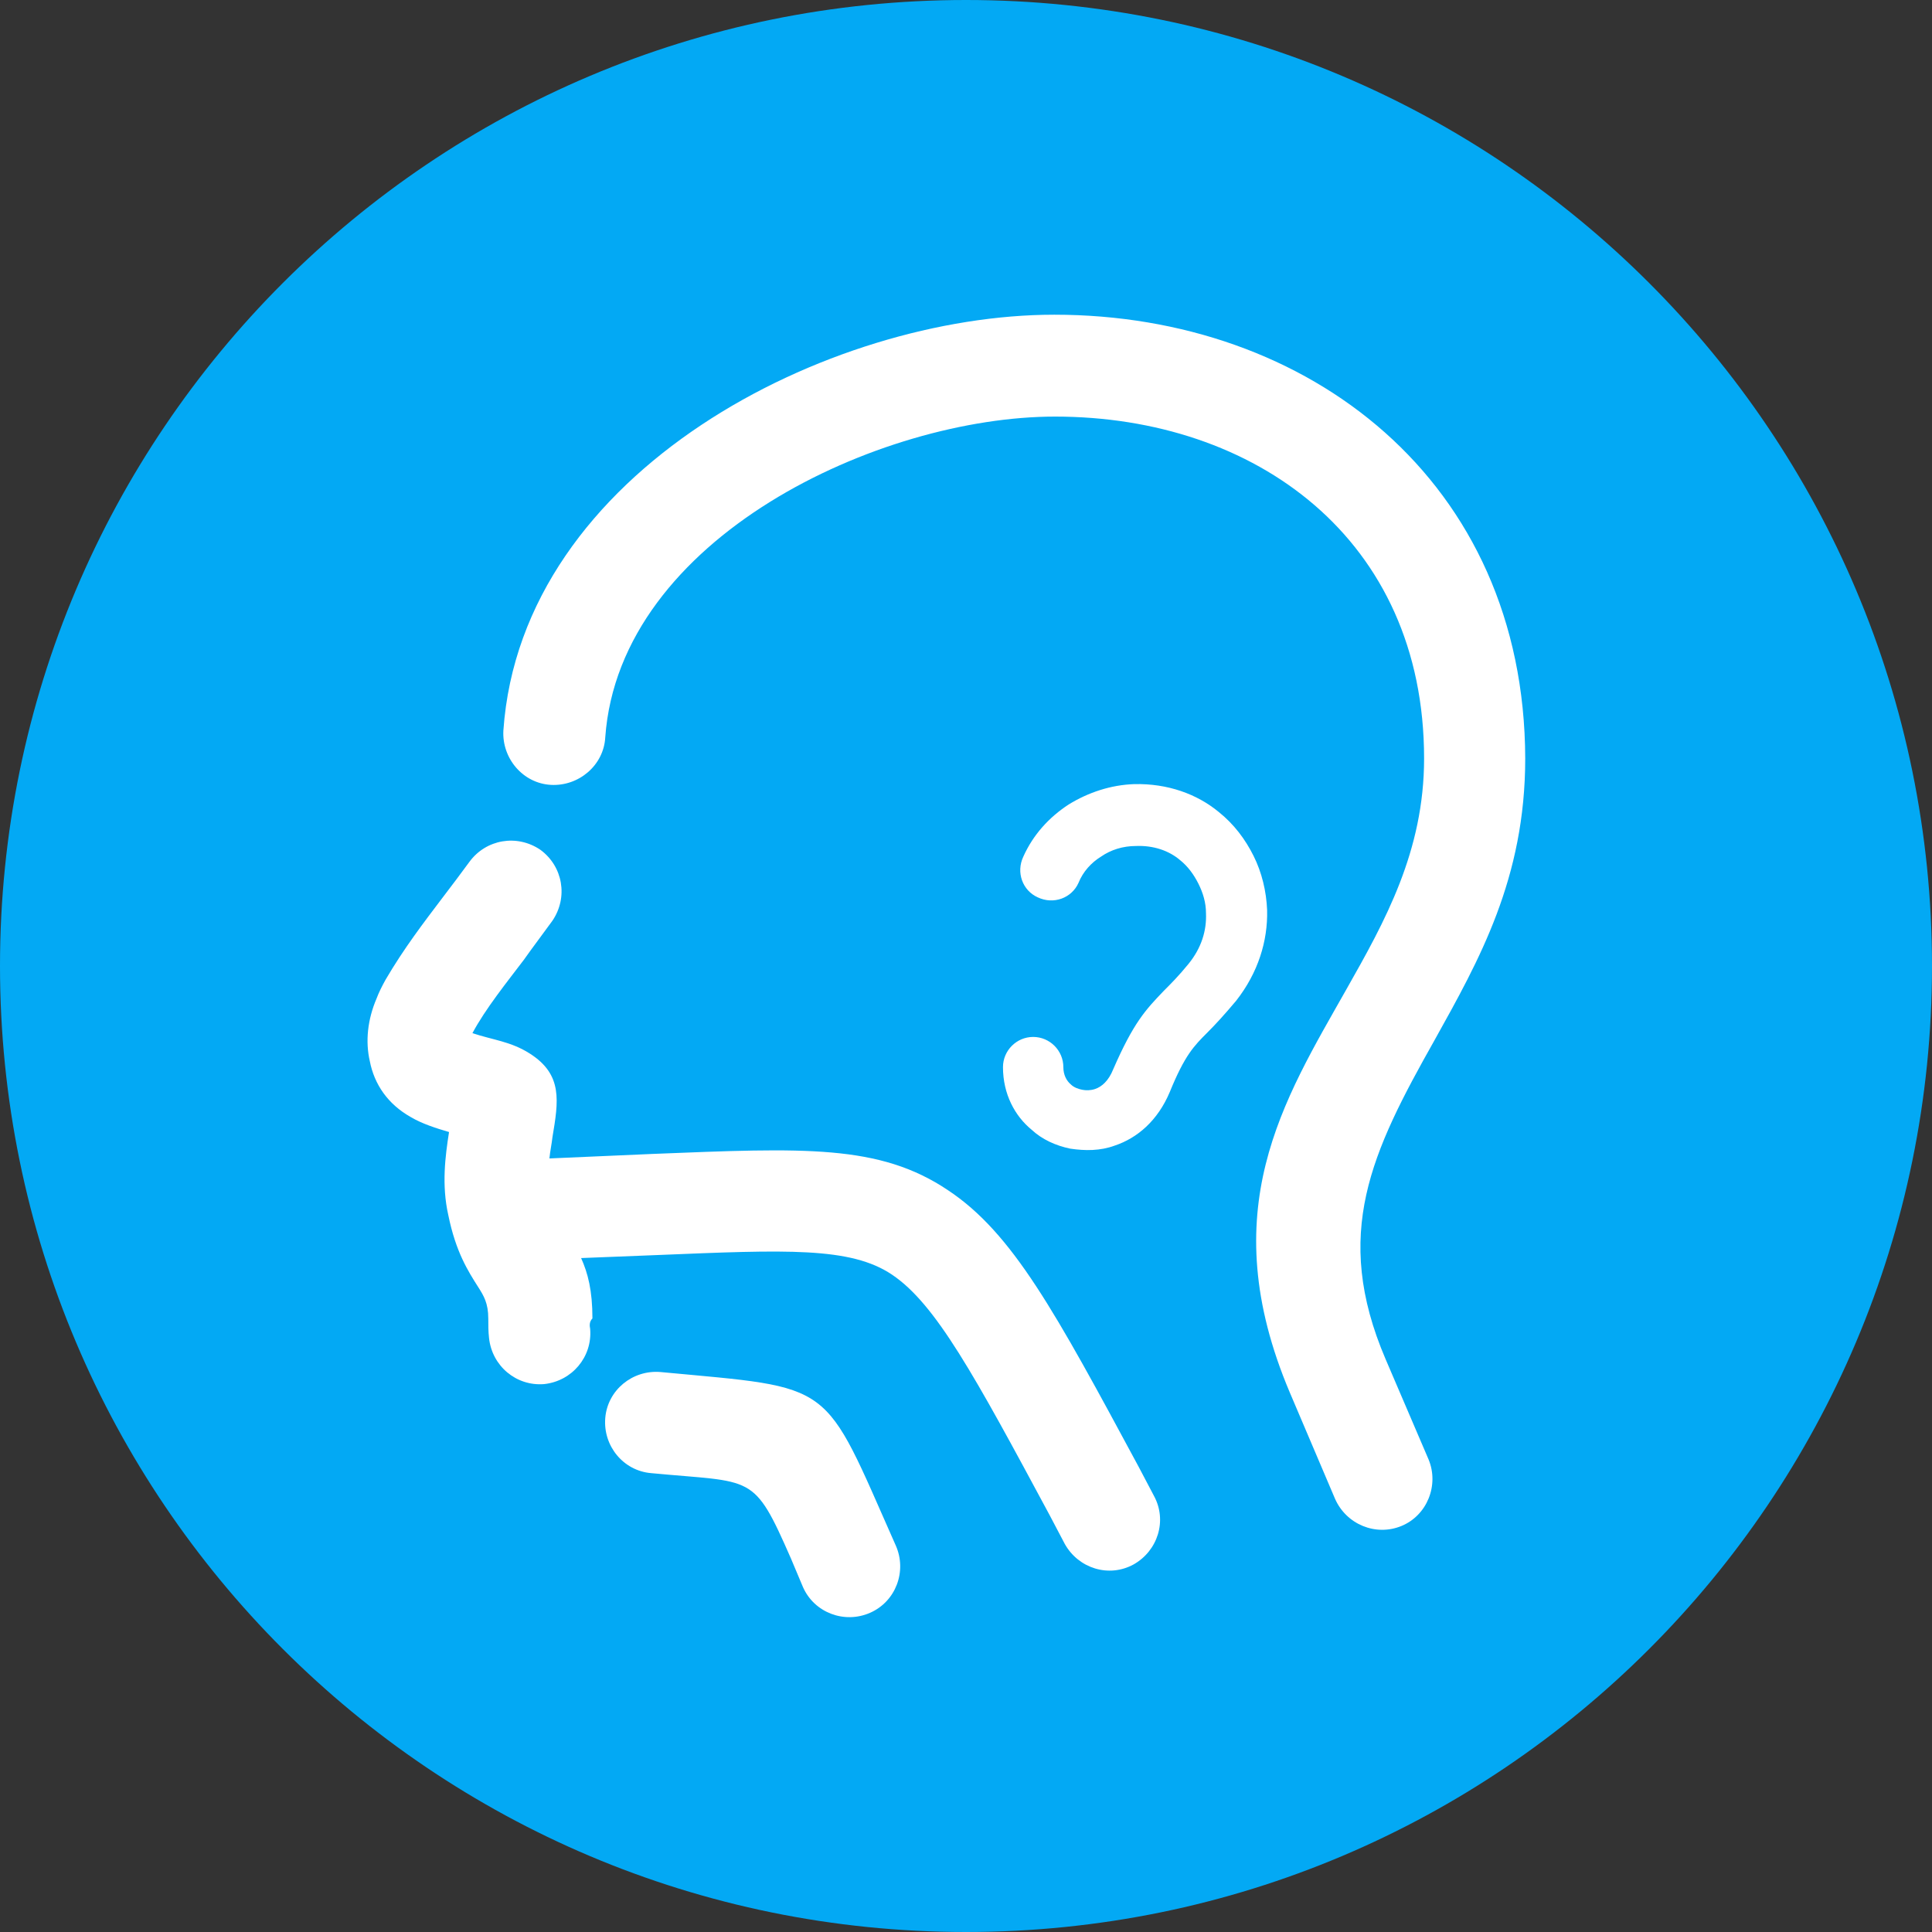 <?xml version="1.0" encoding="utf-8"?>

<svg version="1.1" id="Layer_1" xmlns="http://www.w3.org/2000/svg" xmlns:xlink="http://www.w3.org/1999/xlink" x="0px" y="0px"
	 viewBox="0 0 256 256" style="enable-background:new 0 0 256 256;" xml:space="preserve">
<rect x="0" y="0" width="256" height="256" fill="#333333" stroke="none"/>
<style type="text/css">
	.st0{fill:url(#SVGID_1_);}
	.st1{fill:#FFFFFF;}
</style>
<g>
	<linearGradient id="SVGID_1_" gradientUnits="userSpaceOnUse" x1="37.487" y1="37.487" x2="218.512" y2="218.512">
		<stop  offset="0" style="stop-color:#03A9F4"/>
		<stop  offset="1" style="stop-color:#03A9F4"/>
	</linearGradient>
	<path class="st0" d="M128,0c70.7,0,128,57.3,128,128s-57.3,128-128,128S0,198.7,0,128S57.3,0,128,0L128,0z"/>
	<path class="st1" d="M78.2,176.1c0.3,3.7-2.4,6.9-6.1,7.3c-3.7,0.3-6.9-2.4-7.3-6.1c-0.1-0.9-0.1-1.7-0.1-2.6c0-2-0.6-3-1.3-4.1
		c-1.4-2.2-3-4.7-4-9.6c-0.9-4-0.4-7.8,0.1-11c-1.7-0.5-3.6-1.1-5.1-2c-3-1.7-4.8-4.3-5.4-7.4c-0.6-2.6-0.3-5.5,0.9-8.3
		c0.3-0.8,0.7-1.6,1.2-2.5c2.4-4.1,5-7.5,7.5-10.8c1.3-1.7,2.5-3.3,3.6-4.8c2.2-3,6.3-3.7,9.4-1.6c3,2.2,3.7,6.3,1.6,9.4
		c-1.3,1.8-2.6,3.5-3.8,5.2c-2.2,2.9-5.1,6.5-6.8,9.7c2.7,0.9,5.1,1.1,7.6,2.7c4.4,2.8,3.8,6.3,3,11.1c-0.1,0.9-0.3,1.8-0.4,2.8
		l13.7-0.6c20.1-0.8,30-1.3,39.1,4.8c8.6,5.7,14.2,16.1,25.3,36.7l2,3.8c1.8,3.3,0.5,7.3-2.7,9.1c-3.3,1.8-7.3,0.5-9.1-2.7l-2-3.8
		c-10-18.6-15.1-28-20.9-31.9c-5.5-3.7-14-3.3-31.1-2.6L77,166.7c0.9,2,1.5,4.3,1.5,8C78.1,175.1,78.1,175.6,78.2,176.1L78.2,176.1z
		 M132.9,141.4c0-2.2,1.8-4,4-4s4,1.8,4,4c0,1,0.4,1.8,1,2.3c0.4,0.4,1,0.6,1.5,0.7c0.5,0.1,1.1,0.1,1.7-0.1
		c0.9-0.3,1.8-1.1,2.4-2.6c2.7-6.2,4.3-7.9,6.7-10.4c0.9-0.9,2-2,3.3-3.6c1.7-2.1,2.4-4.4,2.3-6.7c0-1.4-0.4-2.7-1-3.9
		c-0.6-1.2-1.4-2.3-2.4-3.1c-1.5-1.3-3.6-2-5.9-1.9c-1.7,0-3.3,0.5-4.6,1.4c-1.3,0.8-2.4,2-3,3.5c-0.9,2-3.3,2.9-5.4,1.9
		c-2-0.9-2.9-3.3-1.9-5.4c1.3-2.9,3.4-5.2,6-6.9c2.6-1.6,5.6-2.6,8.7-2.7c4.4-0.1,8.3,1.3,11.2,3.7c2,1.6,3.5,3.6,4.6,5.8
		c1.1,2.2,1.7,4.7,1.8,7.2c0.1,4.1-1.2,8.3-4.1,12c-1.6,1.9-2.7,3.1-3.8,4.2c-1.8,1.8-3,3-5,7.9c-1.6,3.8-4.3,6.1-7.3,7.1
		c-1.9,0.7-3.9,0.7-5.9,0.4c-1.9-0.4-3.7-1.2-5.1-2.5C134.5,147.9,132.9,145,132.9,141.4z"/>
	<path class="st1" d="M118.7,204.8c1.5,3.4,0,7.4-3.4,8.9s-7.4,0-8.9-3.4l-1.6-3.8c-5-11.4-4.9-10-18.5-11.3
		c-3.7-0.3-6.4-3.6-6.1-7.3s3.6-6.4,7.3-6.1C110.9,184,108.9,182.7,118.7,204.8L118.7,204.8z M190.1,137.8
		c-8.4,14.9-13.6,25.7-6.5,42.3l5.7,13.3c1.4,3.4-0.2,7.4-3.6,8.8c-3.4,1.4-7.3-0.2-8.8-3.6l-6-14.1c-10.2-24.1-0.8-38.7,7.5-53.4
		c5.1-9,10.3-18.3,10.3-30.6c0-29.1-22.4-45.3-48.9-45.3c-23.2,0-57.7,16-59.6,42.5c-0.2,3.7-3.5,6.5-7.2,6.3s-6.5-3.5-6.3-7.2
		c2.4-34.5,43.2-55.1,73-55.1c33.7,0,62.3,22,62.4,58.8C202.1,116.4,196,127.2,190.1,137.8z"/>
</g>
</svg>
